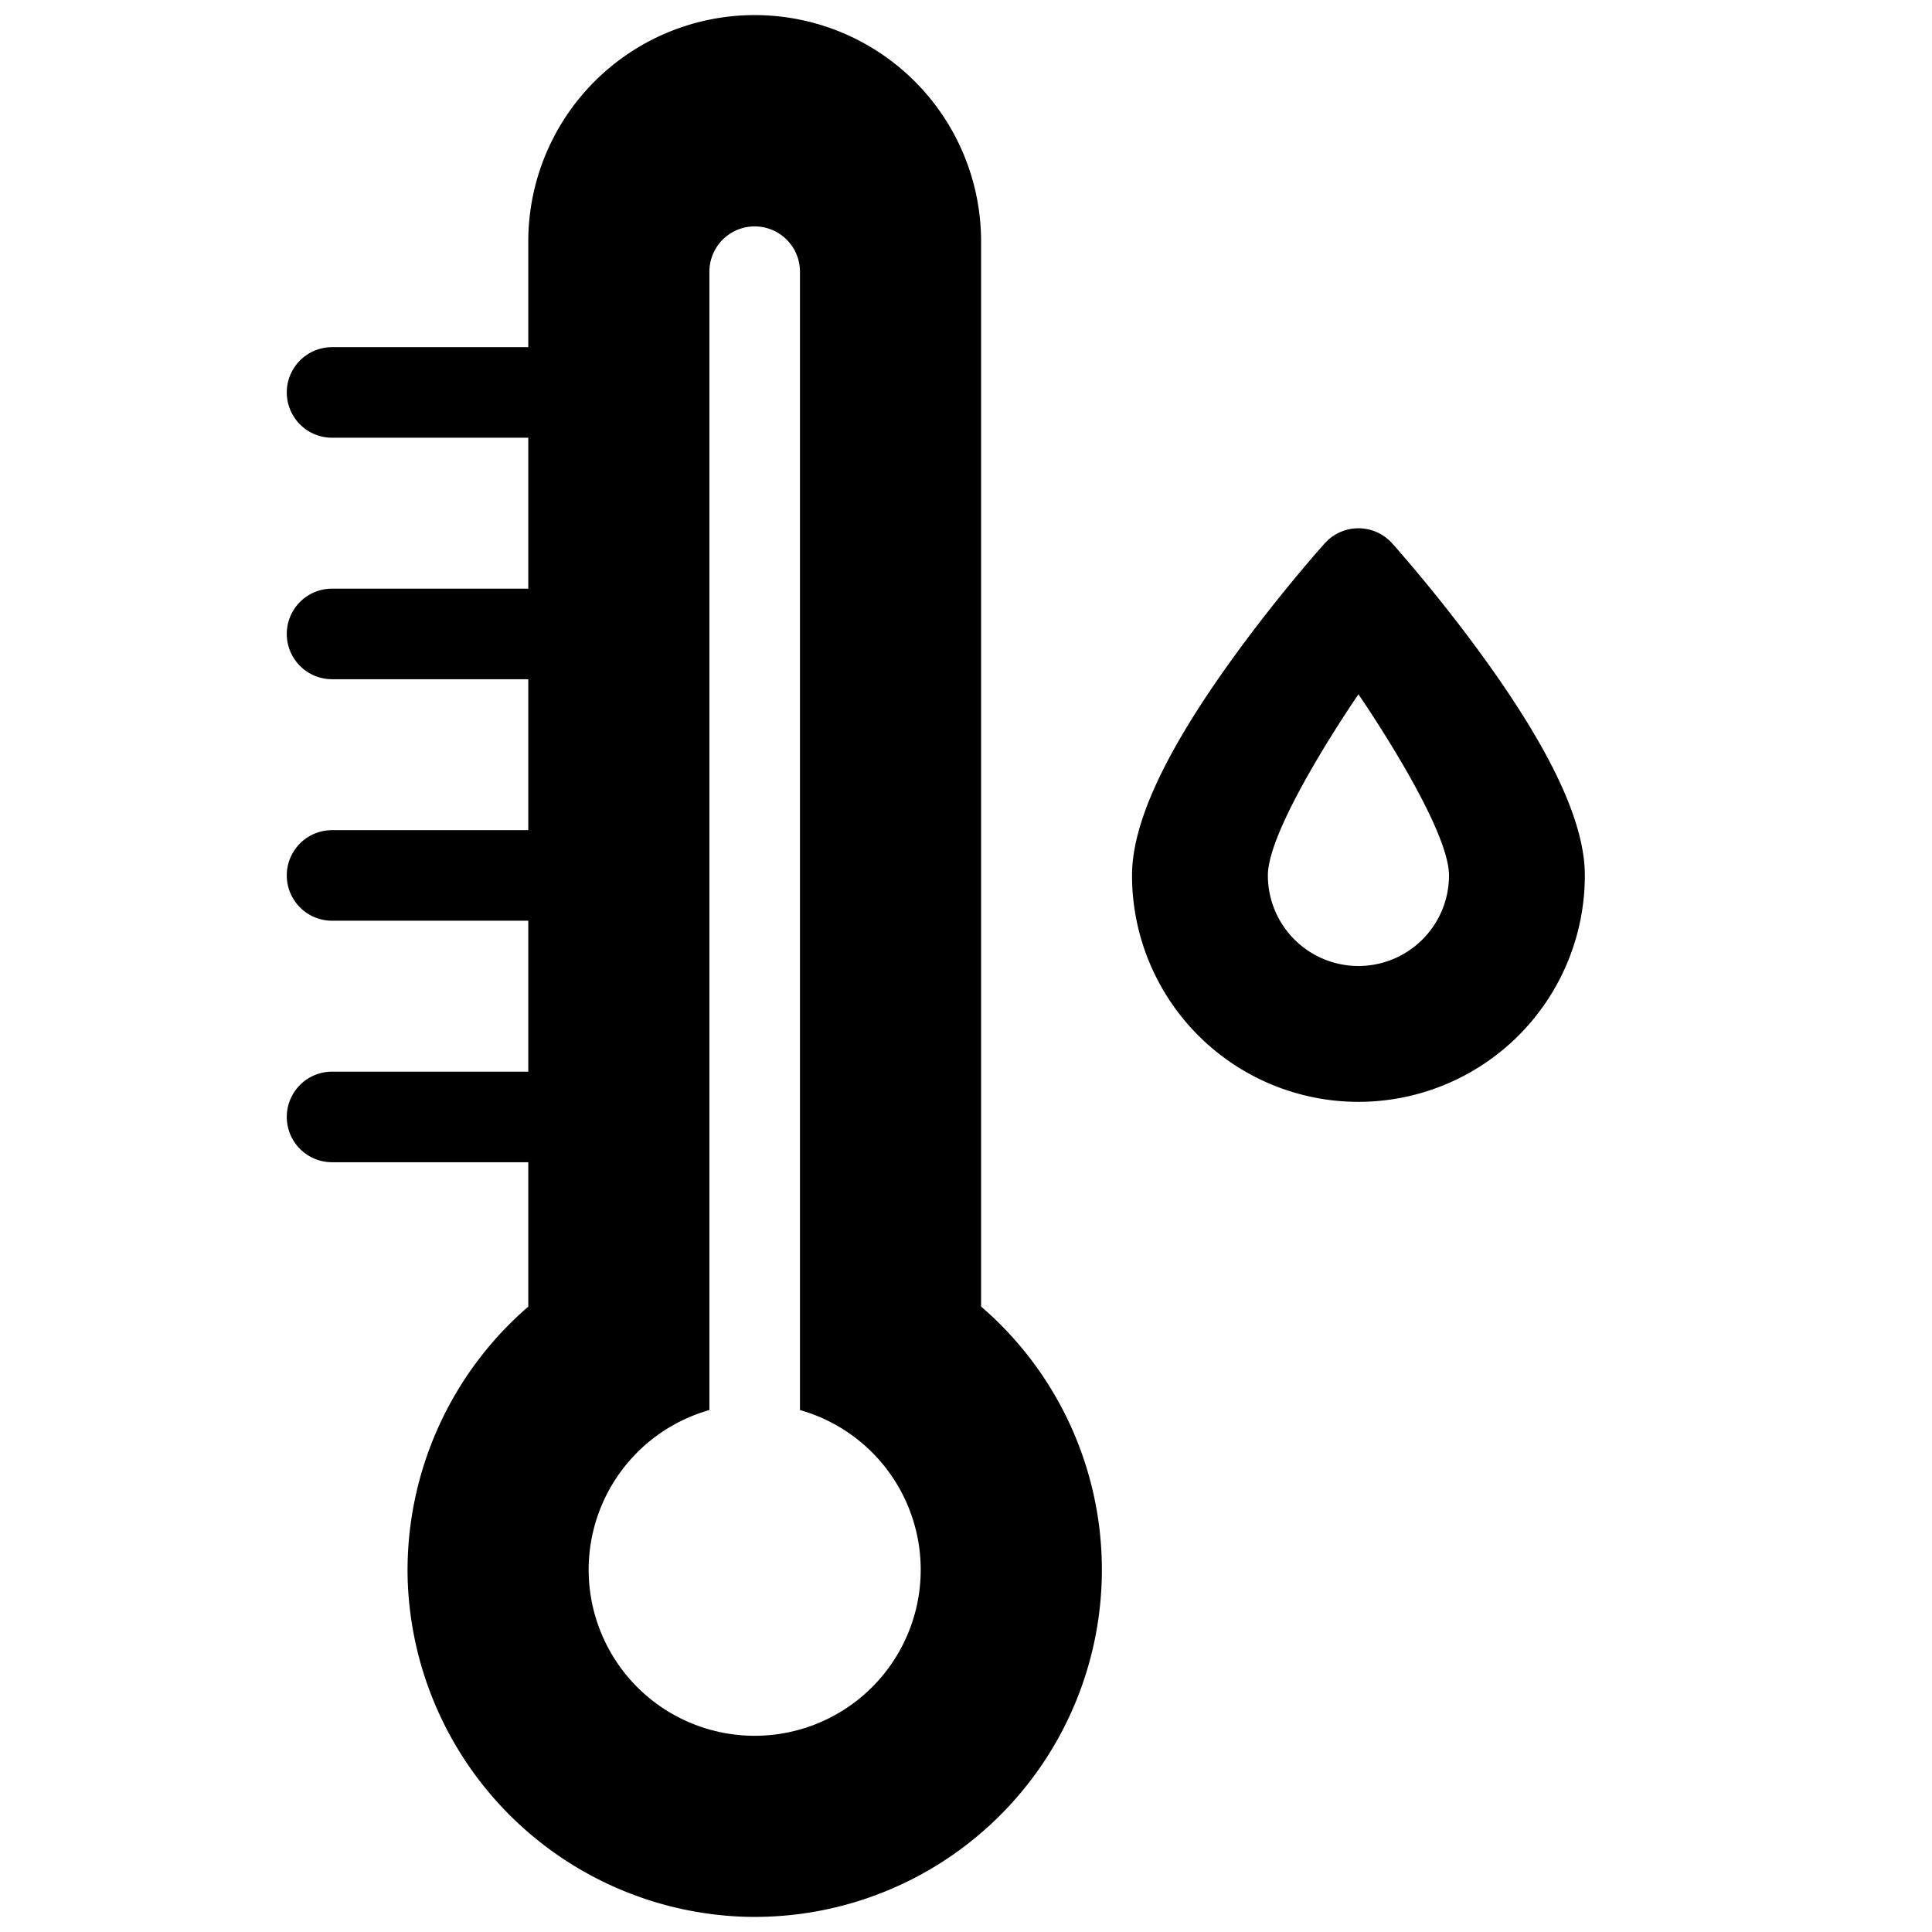 <svg height="512" viewBox="0 0 512 512" width="512" xmlns="http://www.w3.org/2000/svg"><g id="_25-temp_warm" data-name="25-temp warm"><g id="glyph"><path d="m260 346.253v-282.253a60 60 0 0 0 -120 0v28h-52a12 12 0 0 0 0 24h52v40h-52a12 12 0 0 0 0 24h52v40h-52a12 12 0 0 0 0 24h52v40h-52a12 12 0 0 0 0 24h52v38.265a92.433 92.433 0 0 0 -31.994 70.779 92.3 92.3 0 0 0 89.784 90.931c.747.017 1.491.026 2.236.026a92 92 0 0 0 59.974-161.748zm-60 113.747a43.995 43.995 0 0 1 -12-86.323v-301.677a12 12 0 0 1 24 0v301.677a43.995 43.995 0 0 1 -12 86.323z"/><path d="m393.742 175.053c-12.237-17.017-24.3-30.5-24.811-31.068a12 12 0 0 0 -17.862 0c-.508.566-12.574 14.051-24.811 31.068-17.669 24.568-26.258 43.196-26.258 56.947a60 60 0 0 0 120 0c0-13.751-8.589-32.379-26.258-56.947zm-33.742 80.947a24 24 0 0 1 -24-24c0-13.255 24-48 24-48s24 34.745 24 48a24 24 0 0 1 -24 24z"/></g></g></svg>